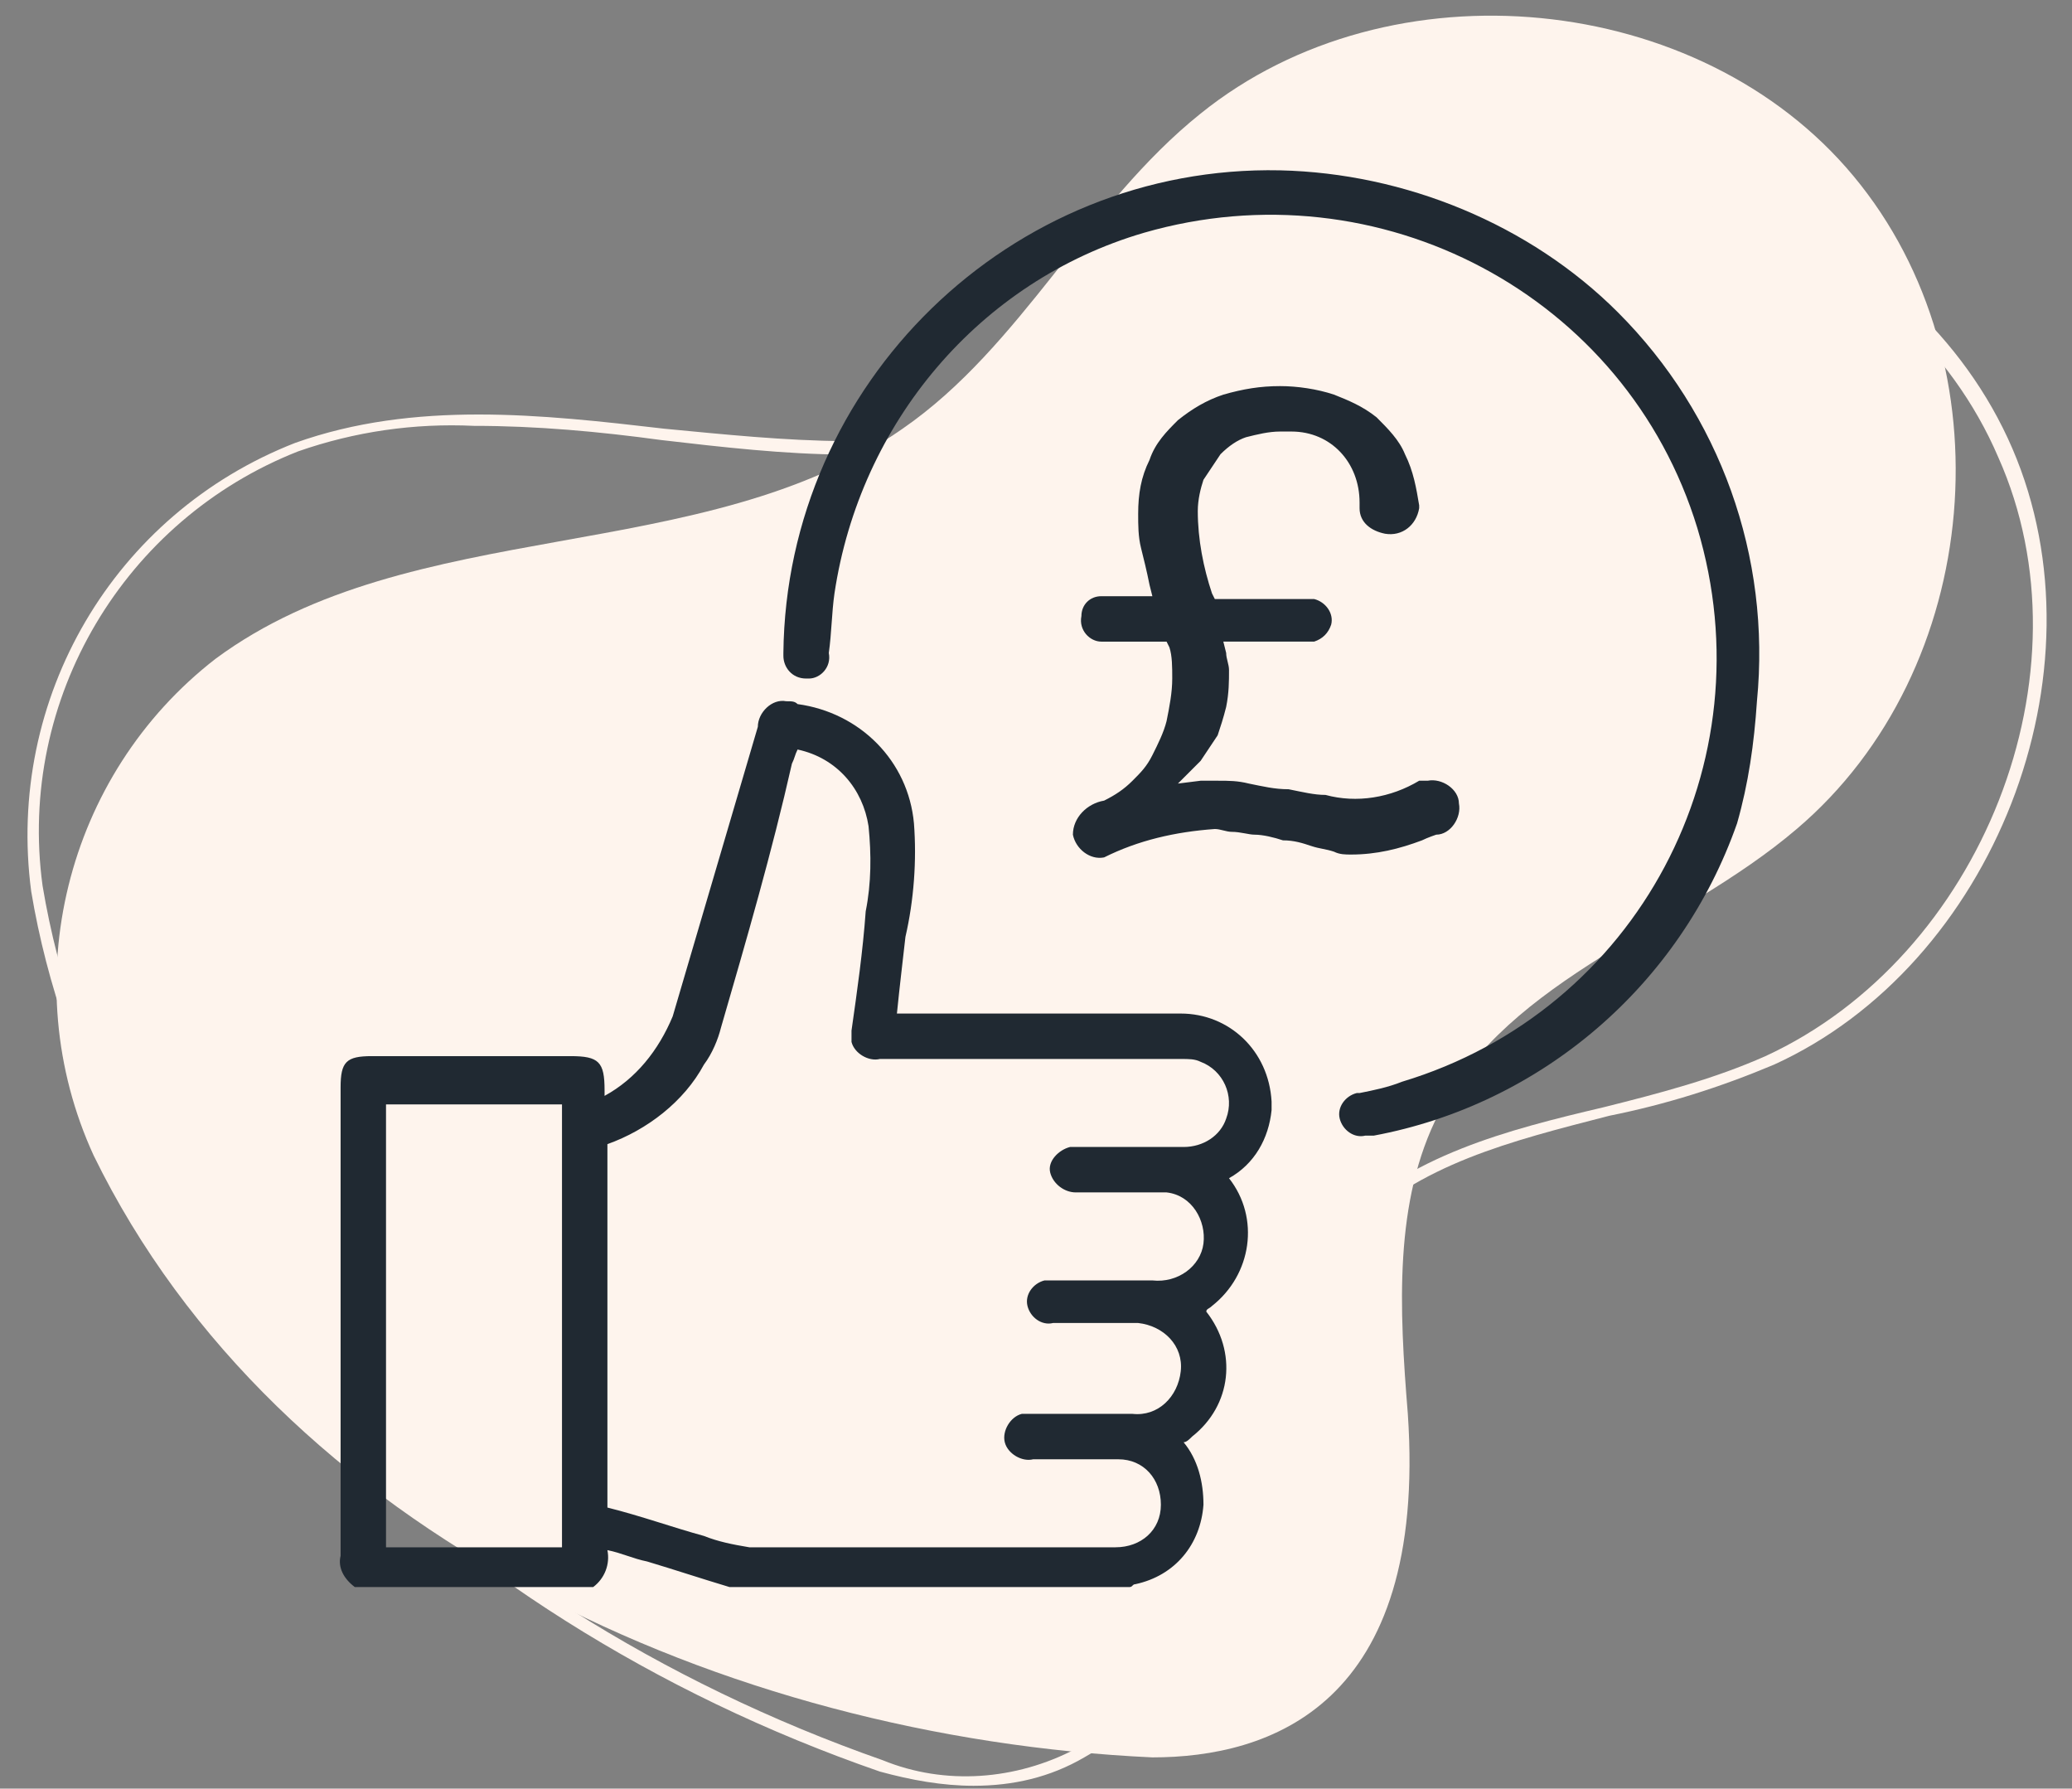 <?xml version="1.0" encoding="utf-8"?>
<!-- Generator: Adobe Illustrator 24.3.0, SVG Export Plug-In . SVG Version: 6.00 Build 0)  -->
<svg version="1.1" id="Layer_1" xmlns="http://www.w3.org/2000/svg" xmlns:xlink="http://www.w3.org/1999/xlink" x="0px" y="0px"
	 viewBox="0 0 73 63" style="enable-background:new 0 0 73 63;" xml:space="preserve">
<rect x="0" y="0" width="73" height="63" fill="#808080" stroke="none"/>
<style type="text/css">
	.st0{fill-rule:evenodd;clip-rule:evenodd;fill:#FEF4ED;}
	.st1{fill-rule:evenodd;clip-rule:evenodd;fill:#202932;}
</style>
<path class="st0" d="M65.3,6.2C59.9-0.3,49-1.4,42.3,4c-4,3.2-6.3,8.2-10.5,11.1c-7,4.9-17.3,3-24.2,8.1c-5.3,4.1-7.1,11.4-4.3,17.5
	C9.8,54,25.5,61.2,40.6,61.9c4.1,0,9.7-1.8,9-12.1c-0.3-3.7-0.5-7.5,1.1-10.6c2.5-4.8,8.5-6.5,12.6-10C69.9,23.6,70.8,12.8,65.3,6.2
	z"/>
<path class="st0" d="M70.9,15.8C67.5,7.9,57.2,3.7,49.2,7C47,8,44.9,9.2,43,10.7c-2.1,1.6-4.5,3-7,4c-4,1.3-8.4,0.8-12.6,0.4
	c-4.3-0.5-8.8-1-13,0.5c-6.4,2.5-10.2,9-9.3,15.8C3.3,44.6,15.1,56.9,31,62.4c1.1,0.3,2.2,0.5,3.3,0.5c1.4,0,2.7-0.3,3.9-1
	c2.5-1.4,4.2-4.3,5.3-8.7c0.8-3.6,1.6-7.2,4.1-9.8c2.4-2.4,5.6-3.2,9.1-4.1c2-0.4,3.9-1,5.8-1.8C70.2,34,74.3,23.7,70.9,15.8z
	 M62.2,37.2c-1.8,0.8-3.7,1.3-5.7,1.8c-3.4,0.8-6.9,1.7-9.3,4.2c-2.5,2.6-3.4,6.3-4.2,10c-1,4.2-2.7,7.1-5.1,8.4
	c-2.1,1.1-4.6,1.3-6.8,0.4C15.4,56.5,3.7,44.4,1.5,31.2c-0.9-6.6,2.9-12.9,9-15.3c2-0.7,4.1-1,6.2-0.9c2.2,0,4.4,0.2,6.6,0.5
	c4.3,0.5,8.7,1,12.8-0.4c2.6-1,5-2.3,7.1-4c1.9-1.4,4-2.6,6.1-3.6c7.7-3.2,17.8,0.9,21.1,8.6C73.8,23.7,69.8,33.7,62.2,37.2z"/>
<path id="Shape_375_1" class="st1" d="M61.2,29c-2,5.7-6.9,9.9-12.8,11c-0.1,0-0.2,0-0.3,0c-0.4,0.1-0.8-0.2-0.9-0.6
	c-0.1-0.4,0.2-0.8,0.6-0.9c0,0,0.1,0,0.1,0c0.5-0.1,1-0.2,1.5-0.4c8.3-2.5,12.9-11.2,10.4-19.5C57.3,10.4,48.6,5.8,40.3,8.2
	c-5.8,1.7-10,6.7-10.9,12.7c-0.1,0.7-0.1,1.4-0.2,2.1c0.1,0.5-0.3,0.9-0.7,0.9c0,0,0,0-0.1,0c-0.5,0-0.8-0.4-0.8-0.8
	c0,0,0-0.1,0-0.1c0.1-9.5,8-17.2,17.5-17c4.4,0.1,8.8,1.9,11.9,5c3.6,3.6,5.4,8.6,4.9,13.7C61.8,26.2,61.6,27.6,61.2,29z M28.1,24.8
	c2.2,0.3,3.9,2,4.1,4.2c0.1,1.3,0,2.7-0.3,4c-0.1,0.9-0.2,1.7-0.3,2.7h0.6c3.1,0,6.3,0,9.4,0c1.7,0,3.1,1.3,3.2,3.1
	c0,0.1,0,0.2,0,0.3c-0.1,1-0.6,1.9-1.5,2.4c1.1,1.4,0.8,3.4-0.6,4.5c-0.1,0.1-0.2,0.1-0.2,0.2c1.1,1.4,0.9,3.3-0.5,4.4
	c-0.1,0.1-0.2,0.2-0.3,0.2c0.5,0.6,0.7,1.4,0.7,2.2c-0.1,1.4-1,2.5-2.4,2.8c-0.1,0-0.1,0.1-0.2,0.1H25.7c-1-0.3-1.9-0.6-2.9-0.9
	c-0.5-0.1-0.9-0.3-1.4-0.4c0.1,0.5-0.1,1-0.5,1.3h-8.4c-0.4-0.3-0.6-0.7-0.5-1.1c0-5.5,0-11,0-16.5c0-0.9,0.2-1.1,1.1-1.1h7
	c1,0,1.2,0.2,1.2,1.2c0,0.1,0,0.1,0,0.2c1.1-0.6,1.9-1.6,2.4-2.8c1-3.4,2-6.8,3-10.2c0-0.5,0.5-1,1-0.9C27.9,24.7,28,24.7,28.1,24.8
	z M19.8,38.9h-6.2v15.6h6.2V38.9z M25.4,36.2c-0.1,0.4-0.3,0.9-0.6,1.3c-0.7,1.3-2,2.3-3.4,2.8v12.8c1.2,0.3,2.3,0.7,3.4,1
	c0.5,0.2,1,0.3,1.6,0.4c4.3,0,8.6,0,12.9,0c0.9,0,1.6-0.6,1.6-1.5c0-0.9-0.6-1.6-1.5-1.6c-0.1,0-0.1,0-0.2,0c-0.9,0-1.9,0-2.8,0
	c-0.4,0.1-0.9-0.2-1-0.6s0.2-0.9,0.6-1c0.1,0,0.2,0,0.3,0c1.2,0,2.4,0,3.6,0c0.9,0.1,1.6-0.6,1.7-1.5c0.1-0.9-0.6-1.6-1.5-1.7
	c-0.1,0-0.1,0-0.2,0c-0.9,0-1.9,0-2.8,0c-0.4,0.1-0.8-0.2-0.9-0.6c-0.1-0.4,0.2-0.8,0.6-0.9c0.1,0,0.2,0,0.3,0c1.2,0,2.3,0,3.5,0
	c0.9,0.1,1.7-0.5,1.8-1.3S42,42.1,41.1,42c-0.1,0-0.3,0-0.4,0c-0.9,0-1.9,0-2.8,0c-0.4,0-0.8-0.3-0.9-0.7s0.3-0.8,0.7-0.9
	c0.1,0,0.1,0,0.2,0c1.3,0,2.5,0,3.8,0c0.7,0,1.3-0.4,1.5-1c0.3-0.8-0.1-1.7-0.9-2c-0.2-0.1-0.4-0.1-0.7-0.1c-3.5,0-7.1,0-10.6,0
	c-0.4,0.1-0.9-0.2-1-0.6c0-0.1,0-0.3,0-0.4c0.2-1.4,0.4-2.8,0.5-4.2c0.2-1,0.2-2,0.1-3c-0.2-1.3-1.1-2.4-2.5-2.7
	c-0.1,0.2-0.1,0.3-0.2,0.5C27.2,30,26.3,33.1,25.4,36.2z M43.4,29.3c-0.2,0-0.4-0.1-0.6-0.1c-1.4,0.1-2.7,0.4-3.9,1c0,0,0,0,0,0
	c-0.5,0.1-1-0.3-1.1-0.8c0-0.6,0.5-1.1,1.1-1.2c0.4-0.2,0.7-0.4,1-0.7c0.3-0.3,0.5-0.5,0.7-0.9c0.2-0.4,0.4-0.8,0.5-1.2
	c0.1-0.5,0.2-1,0.2-1.5c0-0.4,0-0.8-0.1-1.1l-0.1-0.2h-2.2l-0.1,0c-0.4,0-0.8-0.4-0.7-0.9c0-0.4,0.3-0.7,0.7-0.7h1.8l-0.1-0.4
	c-0.1-0.5-0.2-0.9-0.3-1.3c-0.1-0.4-0.1-0.8-0.1-1.2c0-0.7,0.1-1.3,0.4-1.9c0.2-0.6,0.6-1,1-1.4c0.5-0.4,1-0.7,1.6-0.9
	c0.7-0.2,1.3-0.3,2-0.3c0.6,0,1.3,0.1,1.9,0.3c0.5,0.2,1,0.4,1.5,0.8c0.4,0.4,0.8,0.8,1,1.3c0.3,0.6,0.4,1.2,0.5,1.8v0c0,0,0,0,0,0
	l0,0.1l0,0c-0.1,0.6-0.6,1-1.2,0.9c-0.5-0.1-0.9-0.4-0.9-0.9c0,0,0-0.1,0-0.1v0l0-0.1c0,0,0,0,0,0c0-1.4-1-2.5-2.4-2.5
	c-0.1,0-0.3,0-0.4,0c-0.4,0-0.8,0.1-1.2,0.2c-0.3,0.1-0.6,0.3-0.9,0.6c-0.2,0.3-0.4,0.6-0.6,0.9c-0.1,0.3-0.2,0.7-0.2,1.1
	c0,1,0.2,2,0.5,2.9l0.1,0.2h3.4h0h0c0,0,0.1,0,0.1,0c0.4,0.1,0.7,0.5,0.6,0.9c-0.1,0.3-0.3,0.5-0.6,0.6c0,0-0.1,0-0.1,0l-3.1,0
	l0.1,0.4c0,0.2,0.1,0.4,0.1,0.6c0,0.4,0,0.8-0.1,1.3c-0.1,0.4-0.2,0.7-0.3,1c-0.2,0.3-0.4,0.6-0.6,0.9c-0.1,0.1-0.1,0.1-0.2,0.2
	l-0.6,0.6l0.8-0.1c0.2,0,0.4,0,0.6,0c0.4,0,0.7,0,1.1,0.1c0.5,0.1,0.9,0.2,1.4,0.2c0.5,0.1,0.9,0.2,1.3,0.2c1.1,0.3,2.3,0.1,3.3-0.5
	l0,0c0.1,0,0.1,0,0.2,0l0.1,0l0,0c0.5-0.1,1.1,0.3,1.1,0.8c0.1,0.5-0.3,1.1-0.8,1.1c0,0-0.3,0.1-0.5,0.2c-0.8,0.3-1.6,0.5-2.5,0.5h0
	c-0.2,0-0.4,0-0.6-0.1c-0.3-0.1-0.5-0.1-0.8-0.2c-0.3-0.1-0.6-0.2-1-0.2c-0.3-0.1-0.7-0.2-1-0.2C44,29.4,43.7,29.3,43.4,29.3
	L43.4,29.3z"/>
</svg>
